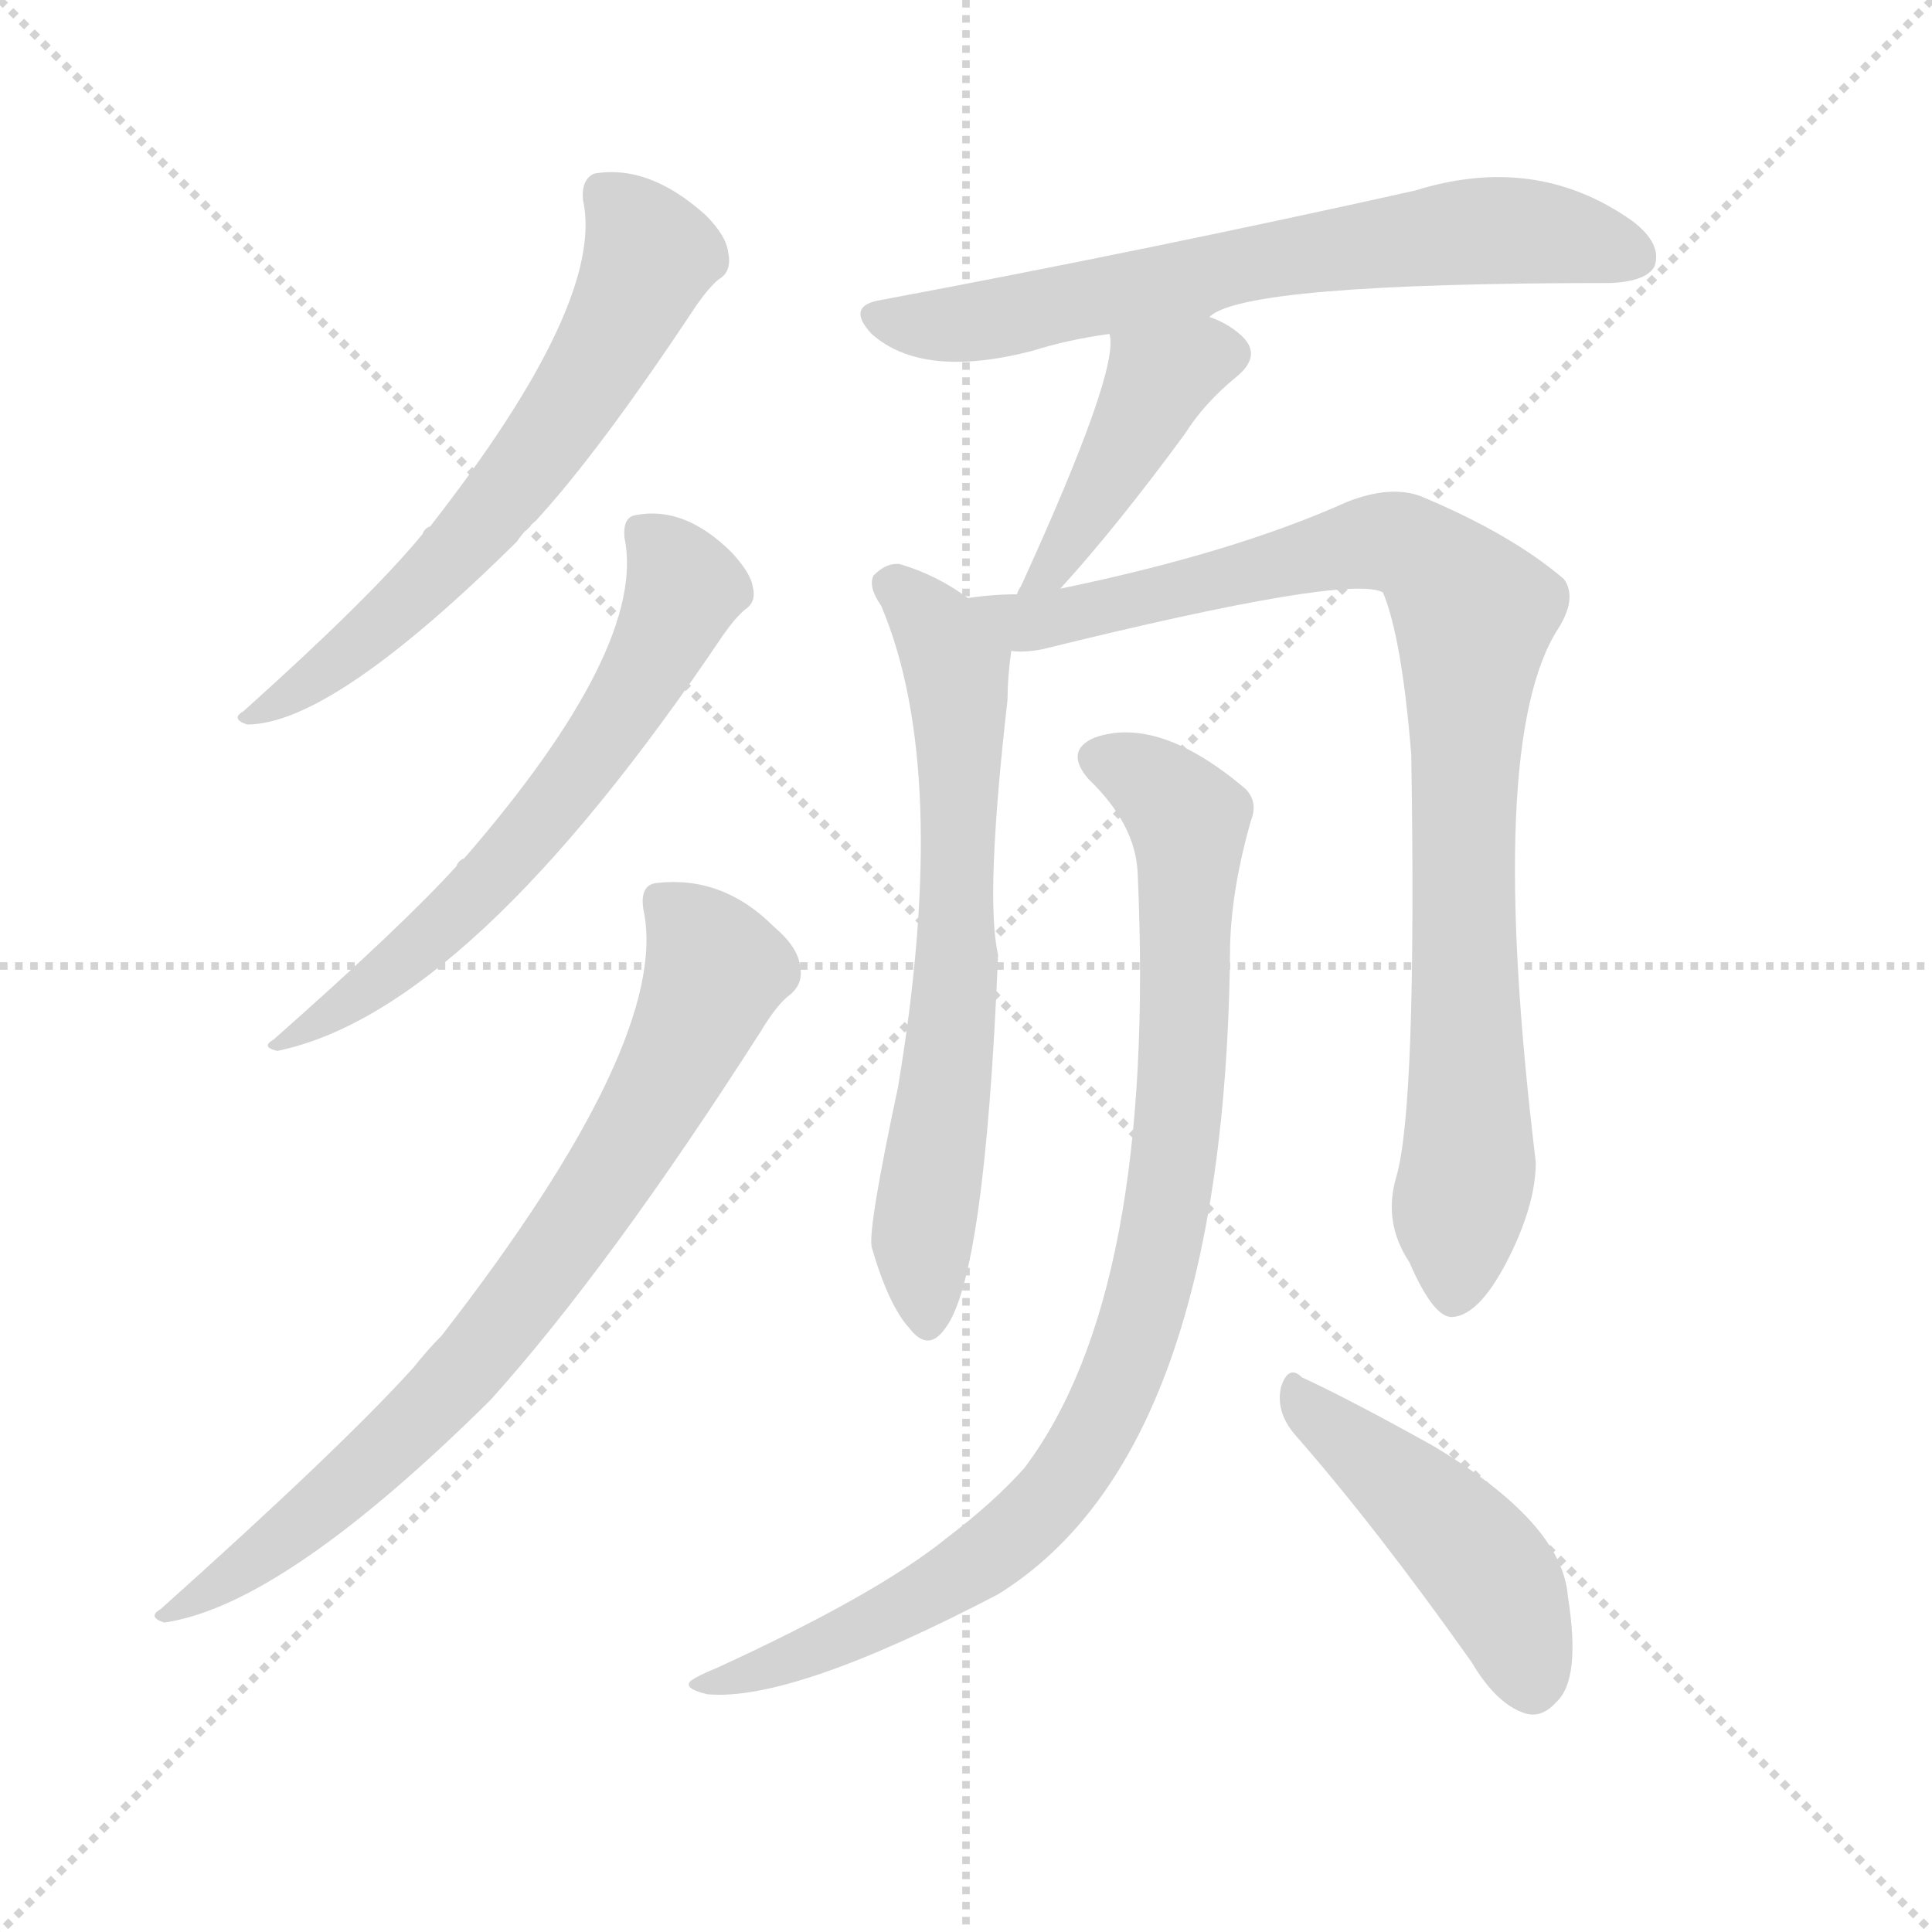 <svg version="1.1" viewBox="0 0 1024 1024" xmlns="http://www.w3.org/2000/svg">
  <g stroke="lightgray" stroke-dasharray="1,1" stroke-width="1" transform="scale(4, 4)">
    <line x1="0" y1="0" x2="256" y2="256"></line>
    <line x1="256" y1="0" x2="0" y2="256"></line>
    <line x1="128" y1="0" x2="128" y2="256"></line>
    <line x1="0" y1="128" x2="256" y2="128"></line>
  </g>
  <g transform="scale(1, -1) translate(0, -900)">
    <style type="text/css">
      
        @keyframes keyframes0 {
          from {
            stroke: blue;
            stroke-dashoffset: 620;
            stroke-width: 128;
          }
          67% {
            animation-timing-function: step-end;
            stroke: blue;
            stroke-dashoffset: 0;
            stroke-width: 128;
          }
          to {
            stroke: white;
            stroke-width: 1024;
          }
        }
        #make-me-a-hanzi-animation-0 {
          animation: keyframes0 0.755s both;
          animation-delay: 0s;
          animation-timing-function: linear;
        }
      
        @keyframes keyframes1 {
          from {
            stroke: blue;
            stroke-dashoffset: 618;
            stroke-width: 128;
          }
          67% {
            animation-timing-function: step-end;
            stroke: blue;
            stroke-dashoffset: 0;
            stroke-width: 128;
          }
          to {
            stroke: white;
            stroke-width: 1024;
          }
        }
        #make-me-a-hanzi-animation-1 {
          animation: keyframes1 0.753s both;
          animation-delay: 0.755s;
          animation-timing-function: linear;
        }
      
        @keyframes keyframes2 {
          from {
            stroke: blue;
            stroke-dashoffset: 755;
            stroke-width: 128;
          }
          71% {
            animation-timing-function: step-end;
            stroke: blue;
            stroke-dashoffset: 0;
            stroke-width: 128;
          }
          to {
            stroke: white;
            stroke-width: 1024;
          }
        }
        #make-me-a-hanzi-animation-2 {
          animation: keyframes2 0.864s both;
          animation-delay: 1.507s;
          animation-timing-function: linear;
        }
      
        @keyframes keyframes3 {
          from {
            stroke: blue;
            stroke-dashoffset: 663;
            stroke-width: 128;
          }
          68% {
            animation-timing-function: step-end;
            stroke: blue;
            stroke-dashoffset: 0;
            stroke-width: 128;
          }
          to {
            stroke: white;
            stroke-width: 1024;
          }
        }
        #make-me-a-hanzi-animation-3 {
          animation: keyframes3 0.79s both;
          animation-delay: 2.372s;
          animation-timing-function: linear;
        }
      
        @keyframes keyframes4 {
          from {
            stroke: blue;
            stroke-dashoffset: 415;
            stroke-width: 128;
          }
          57% {
            animation-timing-function: step-end;
            stroke: blue;
            stroke-dashoffset: 0;
            stroke-width: 128;
          }
          to {
            stroke: white;
            stroke-width: 1024;
          }
        }
        #make-me-a-hanzi-animation-4 {
          animation: keyframes4 0.588s both;
          animation-delay: 3.161s;
          animation-timing-function: linear;
        }
      
        @keyframes keyframes5 {
          from {
            stroke: blue;
            stroke-dashoffset: 660;
            stroke-width: 128;
          }
          68% {
            animation-timing-function: step-end;
            stroke: blue;
            stroke-dashoffset: 0;
            stroke-width: 128;
          }
          to {
            stroke: white;
            stroke-width: 1024;
          }
        }
        #make-me-a-hanzi-animation-5 {
          animation: keyframes5 0.787s both;
          animation-delay: 3.749s;
          animation-timing-function: linear;
        }
      
        @keyframes keyframes6 {
          from {
            stroke: blue;
            stroke-dashoffset: 902;
            stroke-width: 128;
          }
          75% {
            animation-timing-function: step-end;
            stroke: blue;
            stroke-dashoffset: 0;
            stroke-width: 128;
          }
          to {
            stroke: white;
            stroke-width: 1024;
          }
        }
        #make-me-a-hanzi-animation-6 {
          animation: keyframes6 0.984s both;
          animation-delay: 4.536s;
          animation-timing-function: linear;
        }
      
        @keyframes keyframes7 {
          from {
            stroke: blue;
            stroke-dashoffset: 897;
            stroke-width: 128;
          }
          74% {
            animation-timing-function: step-end;
            stroke: blue;
            stroke-dashoffset: 0;
            stroke-width: 128;
          }
          to {
            stroke: white;
            stroke-width: 1024;
          }
        }
        #make-me-a-hanzi-animation-7 {
          animation: keyframes7 0.98s both;
          animation-delay: 5.52s;
          animation-timing-function: linear;
        }
      
        @keyframes keyframes8 {
          from {
            stroke: blue;
            stroke-dashoffset: 457;
            stroke-width: 128;
          }
          60% {
            animation-timing-function: step-end;
            stroke: blue;
            stroke-dashoffset: 0;
            stroke-width: 128;
          }
          to {
            stroke: white;
            stroke-width: 1024;
          }
        }
        #make-me-a-hanzi-animation-8 {
          animation: keyframes8 0.622s both;
          animation-delay: 6.5s;
          animation-timing-function: linear;
        }
      
    </style>
    
      <path d="M 309 794 Q 321 740 228 621 Q 225 620 224 617 Q 197 584 129 523 Q 122 519 131 516 Q 176 516 274 613 Q 278 619 284 624 Q 318 661 369 738 Q 376 748 381 752 Q 388 756 386 766 Q 385 775 374 786 Q 344 813 315 808 Q 308 805 309 794 Z" fill="lightgray"></path>
    
      <path d="M 331 615 Q 343 557 246 445 Q 243 444 242 441 Q 214 410 145 349 Q 138 345 147 343 Q 249 364 383 563 Q 390 573 395 577 Q 401 581 399 589 Q 398 596 388 607 Q 363 632 337 627 Q 330 626 331 615 Z" fill="lightgray"></path>
    
      <path d="M 341 418 Q 356 349 234 192 Q 227 185 219 175 Q 180 132 85 47 Q 78 43 87 40 Q 150 49 260 158 Q 323 228 403 353 Q 412 368 419 373 Q 426 379 424 388 Q 423 398 410 409 Q 383 436 348 432 Q 339 431 341 418 Z" fill="lightgray"></path>
    
      <path d="M 641 732 Q 659 750 854 750 Q 873 751 877 759 Q 881 771 865 783 Q 814 819 750 799 Q 611 768 467 741 Q 448 738 462 723 Q 489 699 547 714 Q 566 720 588 723 C 618 728 639 731 641 732 Z" fill="lightgray"></path>
    
      <path d="M 562 588 Q 592 621 628 670 Q 638 686 655 700 Q 670 712 657 723 Q 650 729 641 732 C 613 743 585 753 588 723 Q 594 705 541 589 Q 540 588 539 585 C 526 558 542 566 562 588 Z" fill="lightgray"></path>
    
      <path d="M 513 583 Q 497 595 477 601 Q 470 602 463 595 Q 460 589 467 579 Q 504 492 476 324 Q 460 249 462 239 Q 471 208 482 196 Q 492 183 501 196 Q 522 223 529 394 Q 522 424 534 529 Q 534 541 536 555 C 537 567 537 567 513 583 Z" fill="lightgray"></path>
    
      <path d="M 740 276 Q 733 252 747 231 Q 760 201 770 202 Q 785 203 801 236 Q 814 263 814 284 Q 787 507 826 567 Q 836 583 829 593 Q 801 617 753 637 Q 737 643 714 634 Q 654 607 562 588 L 539 585 Q 526 585 513 583 C 483 580 506 552 536 555 Q 543 554 553 556 Q 715 596 733 586 Q 743 562 748 500 Q 751 313 740 276 Z" fill="lightgray"></path>
    
      <path d="M 603 437 Q 613 215 543 122 Q 527 104 502 85 Q 465 55 380 16 Q 370 12 366 9 Q 362 5 375 2 Q 420 -2 529 55 Q 650 130 652 400 Q 653 430 663 465 Q 667 475 660 482 Q 614 521 580 509 Q 564 502 577 487 Q 602 463 603 437 Z" fill="lightgray"></path>
    
      <path d="M 686 140 Q 729 91 780 19 Q 793 -3 808 -8 Q 817 -11 825 -2 Q 838 10 831 54 Q 828 93 759 134 Q 714 159 690 170 Q 683 177 679 165 Q 676 152 686 140 Z" fill="lightgray"></path>
    
    
      <clipPath id="make-me-a-hanzi-clip-0">
        <path d="M 309 794 Q 321 740 228 621 Q 225 620 224 617 Q 197 584 129 523 Q 122 519 131 516 Q 176 516 274 613 Q 278 619 284 624 Q 318 661 369 738 Q 376 748 381 752 Q 388 756 386 766 Q 385 775 374 786 Q 344 813 315 808 Q 308 805 309 794 Z"></path>
      </clipPath>
      <path clip-path="url(#make-me-a-hanzi-clip-0)" d="M 323 796 L 344 763 L 321 714 L 287 662 L 222 586 L 182 551 L 135 521" fill="none" id="make-me-a-hanzi-animation-0" stroke-dasharray="492 984" stroke-linecap="round"></path>
    
      <clipPath id="make-me-a-hanzi-clip-1">
        <path d="M 331 615 Q 343 557 246 445 Q 243 444 242 441 Q 214 410 145 349 Q 138 345 147 343 Q 249 364 383 563 Q 390 573 395 577 Q 401 581 399 589 Q 398 596 388 607 Q 363 632 337 627 Q 330 626 331 615 Z"></path>
      </clipPath>
      <path clip-path="url(#make-me-a-hanzi-clip-1)" d="M 344 616 L 363 588 L 335 530 L 301 482 L 206 384 L 169 358 L 153 355 L 151 348" fill="none" id="make-me-a-hanzi-animation-1" stroke-dasharray="490 980" stroke-linecap="round"></path>
    
      <clipPath id="make-me-a-hanzi-clip-2">
        <path d="M 341 418 Q 356 349 234 192 Q 227 185 219 175 Q 180 132 85 47 Q 78 43 87 40 Q 150 49 260 158 Q 323 228 403 353 Q 412 368 419 373 Q 426 379 424 388 Q 423 398 410 409 Q 383 436 348 432 Q 339 431 341 418 Z"></path>
      </clipPath>
      <path clip-path="url(#make-me-a-hanzi-clip-2)" d="M 355 420 L 380 386 L 339 301 L 305 249 L 239 164 L 210 136 L 137 74 L 108 54 L 94 52 L 91 45" fill="none" id="make-me-a-hanzi-animation-2" stroke-dasharray="627 1254" stroke-linecap="round"></path>
    
      <clipPath id="make-me-a-hanzi-clip-3">
        <path d="M 641 732 Q 659 750 854 750 Q 873 751 877 759 Q 881 771 865 783 Q 814 819 750 799 Q 611 768 467 741 Q 448 738 462 723 Q 489 699 547 714 Q 566 720 588 723 C 618 728 639 731 641 732 Z"></path>
      </clipPath>
      <path clip-path="url(#make-me-a-hanzi-clip-3)" d="M 465 732 L 534 731 L 673 763 L 778 777 L 824 776 L 866 764" fill="none" id="make-me-a-hanzi-animation-3" stroke-dasharray="535 1070" stroke-linecap="round"></path>
    
      <clipPath id="make-me-a-hanzi-clip-4">
        <path d="M 562 588 Q 592 621 628 670 Q 638 686 655 700 Q 670 712 657 723 Q 650 729 641 732 C 613 743 585 753 588 723 Q 594 705 541 589 Q 540 588 539 585 C 526 558 542 566 562 588 Z"></path>
      </clipPath>
      <path clip-path="url(#make-me-a-hanzi-clip-4)" d="M 650 712 L 614 699 L 566 611 L 549 600" fill="none" id="make-me-a-hanzi-animation-4" stroke-dasharray="287 574" stroke-linecap="round"></path>
    
      <clipPath id="make-me-a-hanzi-clip-5">
        <path d="M 513 583 Q 497 595 477 601 Q 470 602 463 595 Q 460 589 467 579 Q 504 492 476 324 Q 460 249 462 239 Q 471 208 482 196 Q 492 183 501 196 Q 522 223 529 394 Q 522 424 534 529 Q 534 541 536 555 C 537 567 537 567 513 583 Z"></path>
      </clipPath>
      <path clip-path="url(#make-me-a-hanzi-clip-5)" d="M 473 591 L 499 563 L 510 520 L 508 382 L 490 255 L 492 200" fill="none" id="make-me-a-hanzi-animation-5" stroke-dasharray="532 1064" stroke-linecap="round"></path>
    
      <clipPath id="make-me-a-hanzi-clip-6">
        <path d="M 740 276 Q 733 252 747 231 Q 760 201 770 202 Q 785 203 801 236 Q 814 263 814 284 Q 787 507 826 567 Q 836 583 829 593 Q 801 617 753 637 Q 737 643 714 634 Q 654 607 562 588 L 539 585 Q 526 585 513 583 C 483 580 506 552 536 555 Q 543 554 553 556 Q 715 596 733 586 Q 743 562 748 500 Q 751 313 740 276 Z"></path>
      </clipPath>
      <path clip-path="url(#make-me-a-hanzi-clip-6)" d="M 520 581 L 543 570 L 563 570 L 574 577 L 737 613 L 762 599 L 780 577 L 775 488 L 779 292 L 771 214" fill="none" id="make-me-a-hanzi-animation-6" stroke-dasharray="774 1548" stroke-linecap="round"></path>
    
      <clipPath id="make-me-a-hanzi-clip-7">
        <path d="M 603 437 Q 613 215 543 122 Q 527 104 502 85 Q 465 55 380 16 Q 370 12 366 9 Q 362 5 375 2 Q 420 -2 529 55 Q 650 130 652 400 Q 653 430 663 465 Q 667 475 660 482 Q 614 521 580 509 Q 564 502 577 487 Q 602 463 603 437 Z"></path>
      </clipPath>
      <path clip-path="url(#make-me-a-hanzi-clip-7)" d="M 583 497 L 606 489 L 630 465 L 623 285 L 608 213 L 589 159 L 554 103 L 510 66 L 419 20 L 374 10" fill="none" id="make-me-a-hanzi-animation-7" stroke-dasharray="769 1538" stroke-linecap="round"></path>
    
      <clipPath id="make-me-a-hanzi-clip-8">
        <path d="M 686 140 Q 729 91 780 19 Q 793 -3 808 -8 Q 817 -11 825 -2 Q 838 10 831 54 Q 828 93 759 134 Q 714 159 690 170 Q 683 177 679 165 Q 676 152 686 140 Z"></path>
      </clipPath>
      <path clip-path="url(#make-me-a-hanzi-clip-8)" d="M 688 159 L 786 71 L 803 41 L 812 7" fill="none" id="make-me-a-hanzi-animation-8" stroke-dasharray="329 658" stroke-linecap="round"></path>
    
  </g>
</svg>